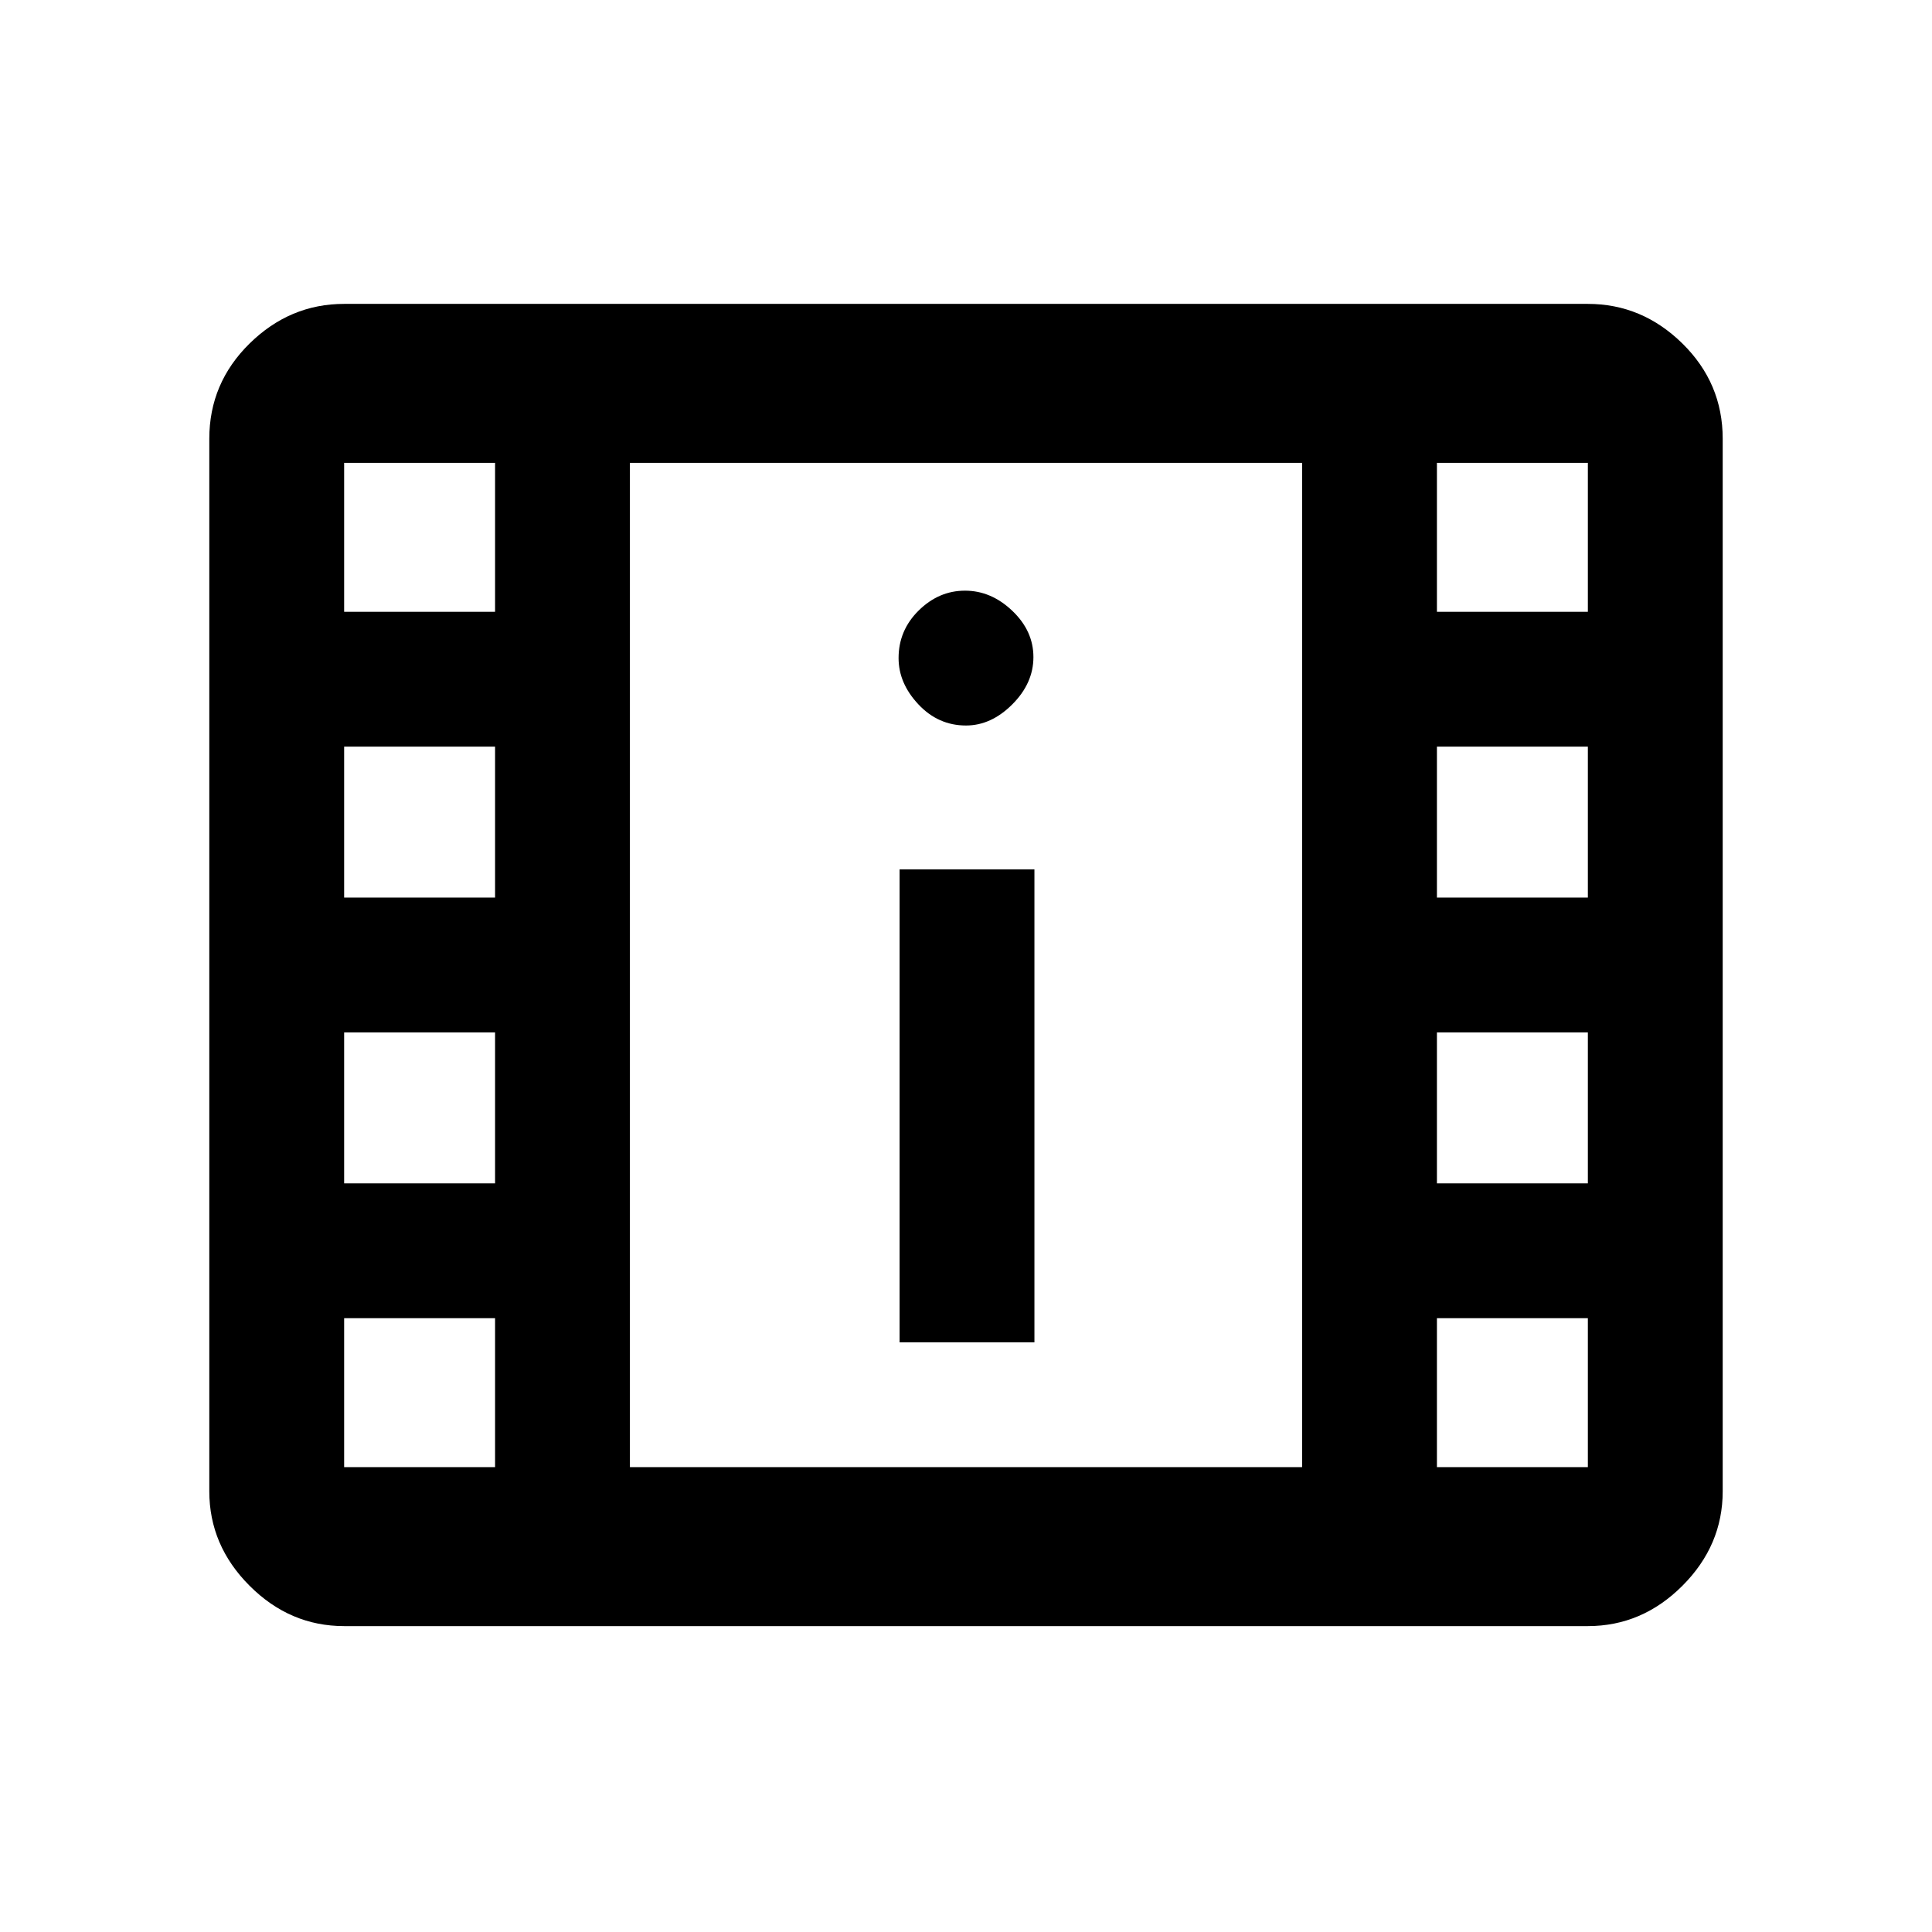 <svg xmlns="http://www.w3.org/2000/svg" height="20" viewBox="0 -960 960 960" width="20"><path d="M171-152q-26.94 0-46.97-20.03Q104-192.06 104-219v-523q0-27.64 20.03-47.32T171-809h618q26.94 0 46.97 19.68Q856-769.64 856-742v523q0 26.94-20.03 46.97Q815.94-152 789-152H171Zm0-79h75v-74h-75v74Zm543 0h75v-74h-75v74Zm-267-62h67v-235h-67v235Zm-276-79h75v-75h-75v75Zm543 0h75v-75h-75v75ZM171-514h75v-75h-75v75Zm543 0h75v-75h-75v75Zm-234-85.5q12.5 0 23-10.5t10.5-23.5q0-13-10.5-23t-23.5-10q-13 0-23 9.85t-10 23.65q0 12.5 9.85 23T480-599.5ZM171-656h75v-74h-75v74Zm543 0h75v-74h-75v74ZM313-231h334v-499H313v499Zm0-499h334-334Z"/></svg>
